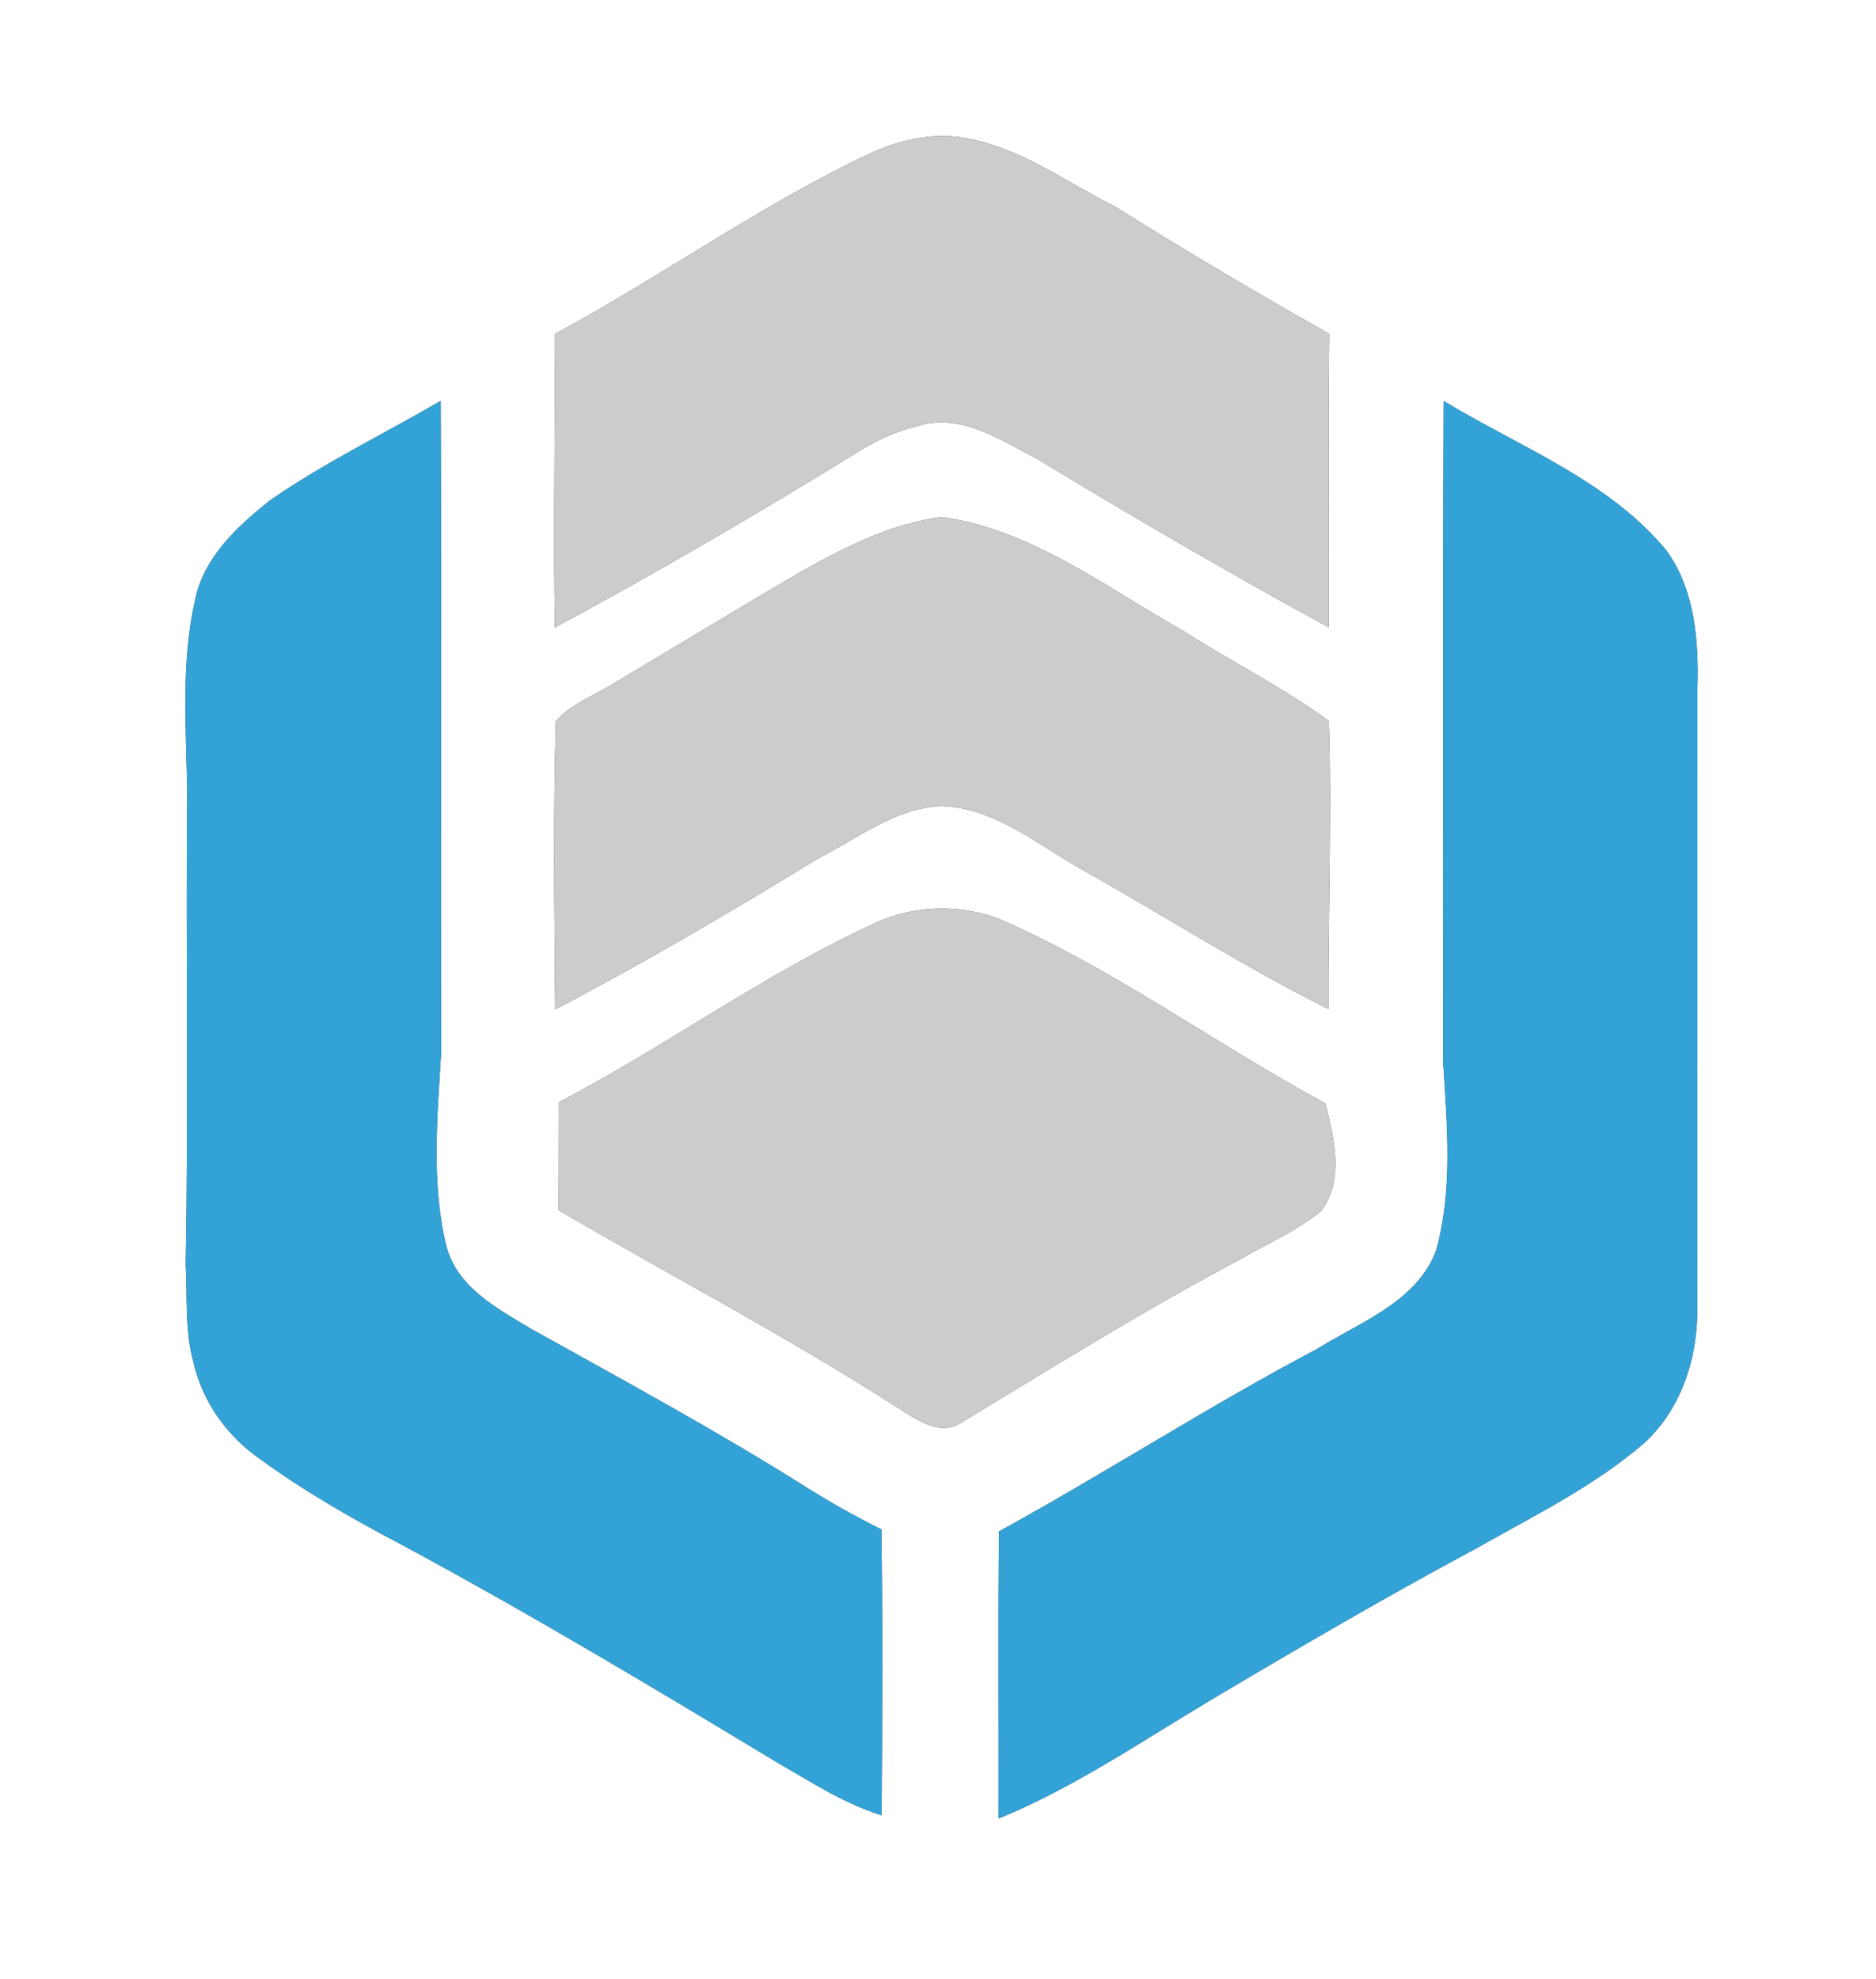<?xml version="1.0" encoding="UTF-8" ?>
<!DOCTYPE svg PUBLIC "-//W3C//DTD SVG 1.1//EN" "http://www.w3.org/Graphics/SVG/1.1/DTD/svg11.dtd">
<svg width="237pt" height="250pt" viewBox="0 0 237 250" version="1.1" xmlns="http://www.w3.org/2000/svg">
<rect x="0" y="0" width="237" height="250" fill="#333333" stroke="none"/>
<g id="#ffffffff">
<path fill="#ffffff" opacity="1.00" d=" M 0.00 0.00 L 237.00 0.00 L 237.00 250.00 L 0.00 250.00 L 0.00 0.00 M 109.60 19.53 C 95.84 26.08 83.43 35.00 70.05 42.22 C 70.16 54.56 69.89 66.91 70.10 79.26 C 83.06 72.29 95.77 64.85 108.30 57.14 C 110.61 55.65 113.14 54.51 115.82 53.85 C 121.20 52.03 126.38 55.57 130.99 57.94 C 143.13 65.30 155.39 72.45 167.86 79.24 C 167.91 66.88 167.77 54.53 167.92 42.17 C 158.78 37.01 149.74 31.67 140.85 26.09 C 134.71 23.02 128.98 18.71 122.11 17.47 C 117.85 16.65 113.45 17.70 109.60 19.53 M 34.13 63.19 C 29.99 66.49 25.74 70.37 24.64 75.81 C 22.84 83.72 23.53 91.96 23.65 100.01 C 23.47 119.89 23.83 139.78 23.46 159.65 C 23.70 163.79 23.31 168.02 24.44 172.07 C 25.54 177.00 28.66 181.39 32.79 184.26 C 38.28 188.27 44.19 191.67 50.20 194.84 C 66.53 203.60 82.43 213.12 98.28 222.70 C 102.52 225.13 106.67 227.85 111.38 229.31 C 111.46 217.27 111.52 205.24 111.35 193.20 C 108.18 191.62 105.08 189.88 102.08 188.01 C 90.68 180.81 78.81 174.39 67.04 167.83 C 62.72 165.24 57.63 162.54 56.34 157.22 C 54.46 149.27 55.26 141.00 55.73 132.93 C 55.65 105.50 55.78 78.07 55.67 50.64 C 48.49 54.83 40.96 58.45 34.13 63.19 M 182.38 50.65 C 182.26 78.43 182.38 106.21 182.31 133.99 C 182.78 141.95 183.60 150.16 181.43 157.96 C 178.99 164.47 171.86 166.97 166.41 170.39 C 152.74 177.60 139.74 186.02 126.20 193.45 C 126.08 205.54 126.18 217.63 126.15 229.72 C 135.81 225.76 144.47 219.79 153.41 214.48 C 164.34 207.99 175.33 201.58 186.54 195.57 C 193.72 191.50 201.23 187.83 207.55 182.43 C 212.18 178.31 214.30 172.12 214.42 166.03 C 214.45 139.69 214.43 113.35 214.44 87.00 C 214.61 81.01 214.15 74.49 210.49 69.50 C 203.12 60.62 191.99 56.49 182.38 50.65 M 101.27 72.18 C 93.26 76.85 85.34 81.69 77.36 86.43 C 74.95 87.92 72.11 88.93 70.22 91.11 C 69.87 103.22 70.05 115.38 70.14 127.51 C 81.47 121.58 92.49 115.09 103.39 108.41 C 108.40 105.87 113.15 102.04 118.98 101.82 C 125.86 102.06 131.28 106.88 137.05 110.04 C 147.32 115.82 157.26 122.20 167.83 127.46 C 167.77 115.33 168.27 103.19 167.88 91.08 C 162.06 86.82 155.48 83.54 149.38 79.64 C 139.67 74.16 130.33 66.93 119.01 65.31 C 112.65 66.11 106.80 69.08 101.27 72.18 M 110.49 116.64 C 96.57 123.03 84.15 132.15 70.61 139.24 C 70.60 143.79 70.61 148.33 70.58 152.88 C 84.80 161.19 99.42 168.83 113.29 177.74 C 115.73 179.25 118.79 181.63 121.64 179.58 C 133.31 172.51 144.90 165.30 156.97 158.91 C 160.32 156.96 163.97 155.42 166.96 152.91 C 169.83 148.96 168.53 143.74 167.44 139.38 C 153.95 132.10 141.49 122.96 127.49 116.64 C 122.19 114.12 115.80 114.16 110.49 116.64 Z" />
</g>
<g id="#ccccccff">
<path fill="#cccccc" opacity="1.00" d=" M 109.60 19.53 C 113.45 17.70 117.85 16.65 122.11 17.47 C 128.98 18.71 134.71 23.02 140.85 26.09 C 149.74 31.67 158.78 37.01 167.92 42.17 C 167.77 54.53 167.91 66.88 167.86 79.24 C 155.39 72.45 143.13 65.30 130.99 57.94 C 126.38 55.57 121.20 52.03 115.82 53.85 C 113.14 54.51 110.61 55.65 108.30 57.14 C 95.77 64.85 83.06 72.29 70.10 79.26 C 69.89 66.91 70.16 54.56 70.05 42.22 C 83.43 35.00 95.84 26.08 109.60 19.53 Z" />
<path fill="#cccccc" opacity="1.00" d=" M 101.27 72.18 C 106.80 69.08 112.65 66.11 119.01 65.31 C 130.33 66.93 139.67 74.16 149.38 79.64 C 155.48 83.54 162.06 86.82 167.88 91.08 C 168.27 103.19 167.77 115.33 167.83 127.46 C 157.26 122.20 147.32 115.82 137.05 110.04 C 131.28 106.88 125.86 102.06 118.98 101.82 C 113.15 102.04 108.40 105.87 103.39 108.41 C 92.49 115.09 81.47 121.58 70.14 127.51 C 70.05 115.38 69.87 103.22 70.22 91.11 C 72.11 88.93 74.95 87.92 77.36 86.43 C 85.34 81.69 93.26 76.85 101.27 72.18 Z" />
<path fill="#cccccc" opacity="1.00" d=" M 110.49 116.64 C 115.80 114.16 122.19 114.12 127.49 116.64 C 141.49 122.96 153.95 132.10 167.44 139.38 C 168.53 143.74 169.83 148.96 166.96 152.91 C 163.97 155.42 160.32 156.96 156.97 158.91 C 144.90 165.30 133.31 172.51 121.64 179.58 C 118.79 181.63 115.73 179.25 113.29 177.74 C 99.42 168.83 84.80 161.19 70.58 152.88 C 70.61 148.33 70.60 143.79 70.61 139.24 C 84.15 132.15 96.57 123.03 110.49 116.64 Z" />
</g>
<g id="#33a3d7ff">
<path fill="#33a3d7" opacity="1.00" d=" M 34.13 63.19 C 40.96 58.45 48.49 54.83 55.67 50.64 C 55.78 78.07 55.65 105.50 55.73 132.93 C 55.26 141.00 54.46 149.27 56.34 157.22 C 57.63 162.54 62.72 165.24 67.04 167.83 C 78.81 174.39 90.68 180.81 102.08 188.01 C 105.08 189.88 108.18 191.62 111.35 193.20 C 111.52 205.24 111.46 217.27 111.38 229.31 C 106.67 227.85 102.52 225.13 98.28 222.70 C 82.43 213.12 66.53 203.60 50.20 194.84 C 44.19 191.67 38.28 188.27 32.79 184.26 C 28.66 181.39 25.54 177.00 24.44 172.07 C 23.31 168.02 23.70 163.79 23.46 159.65 C 23.83 139.78 23.47 119.89 23.65 100.01 C 23.53 91.96 22.84 83.72 24.64 75.81 C 25.74 70.37 29.99 66.49 34.13 63.19 Z" />
<path fill="#33a3d7" opacity="1.00" d=" M 182.38 50.65 C 191.99 56.49 203.12 60.62 210.49 69.50 C 214.15 74.49 214.61 81.01 214.44 87.00 C 214.43 113.35 214.45 139.69 214.42 166.03 C 214.30 172.12 212.18 178.31 207.55 182.43 C 201.23 187.83 193.72 191.50 186.54 195.57 C 175.33 201.58 164.34 207.99 153.41 214.48 C 144.47 219.79 135.81 225.76 126.15 229.72 C 126.18 217.63 126.08 205.54 126.20 193.45 C 139.74 186.02 152.74 177.60 166.41 170.39 C 171.86 166.97 178.99 164.47 181.43 157.96 C 183.60 150.16 182.78 141.95 182.31 133.99 C 182.38 106.21 182.26 78.43 182.38 50.65 Z" />
</g>
</svg>
